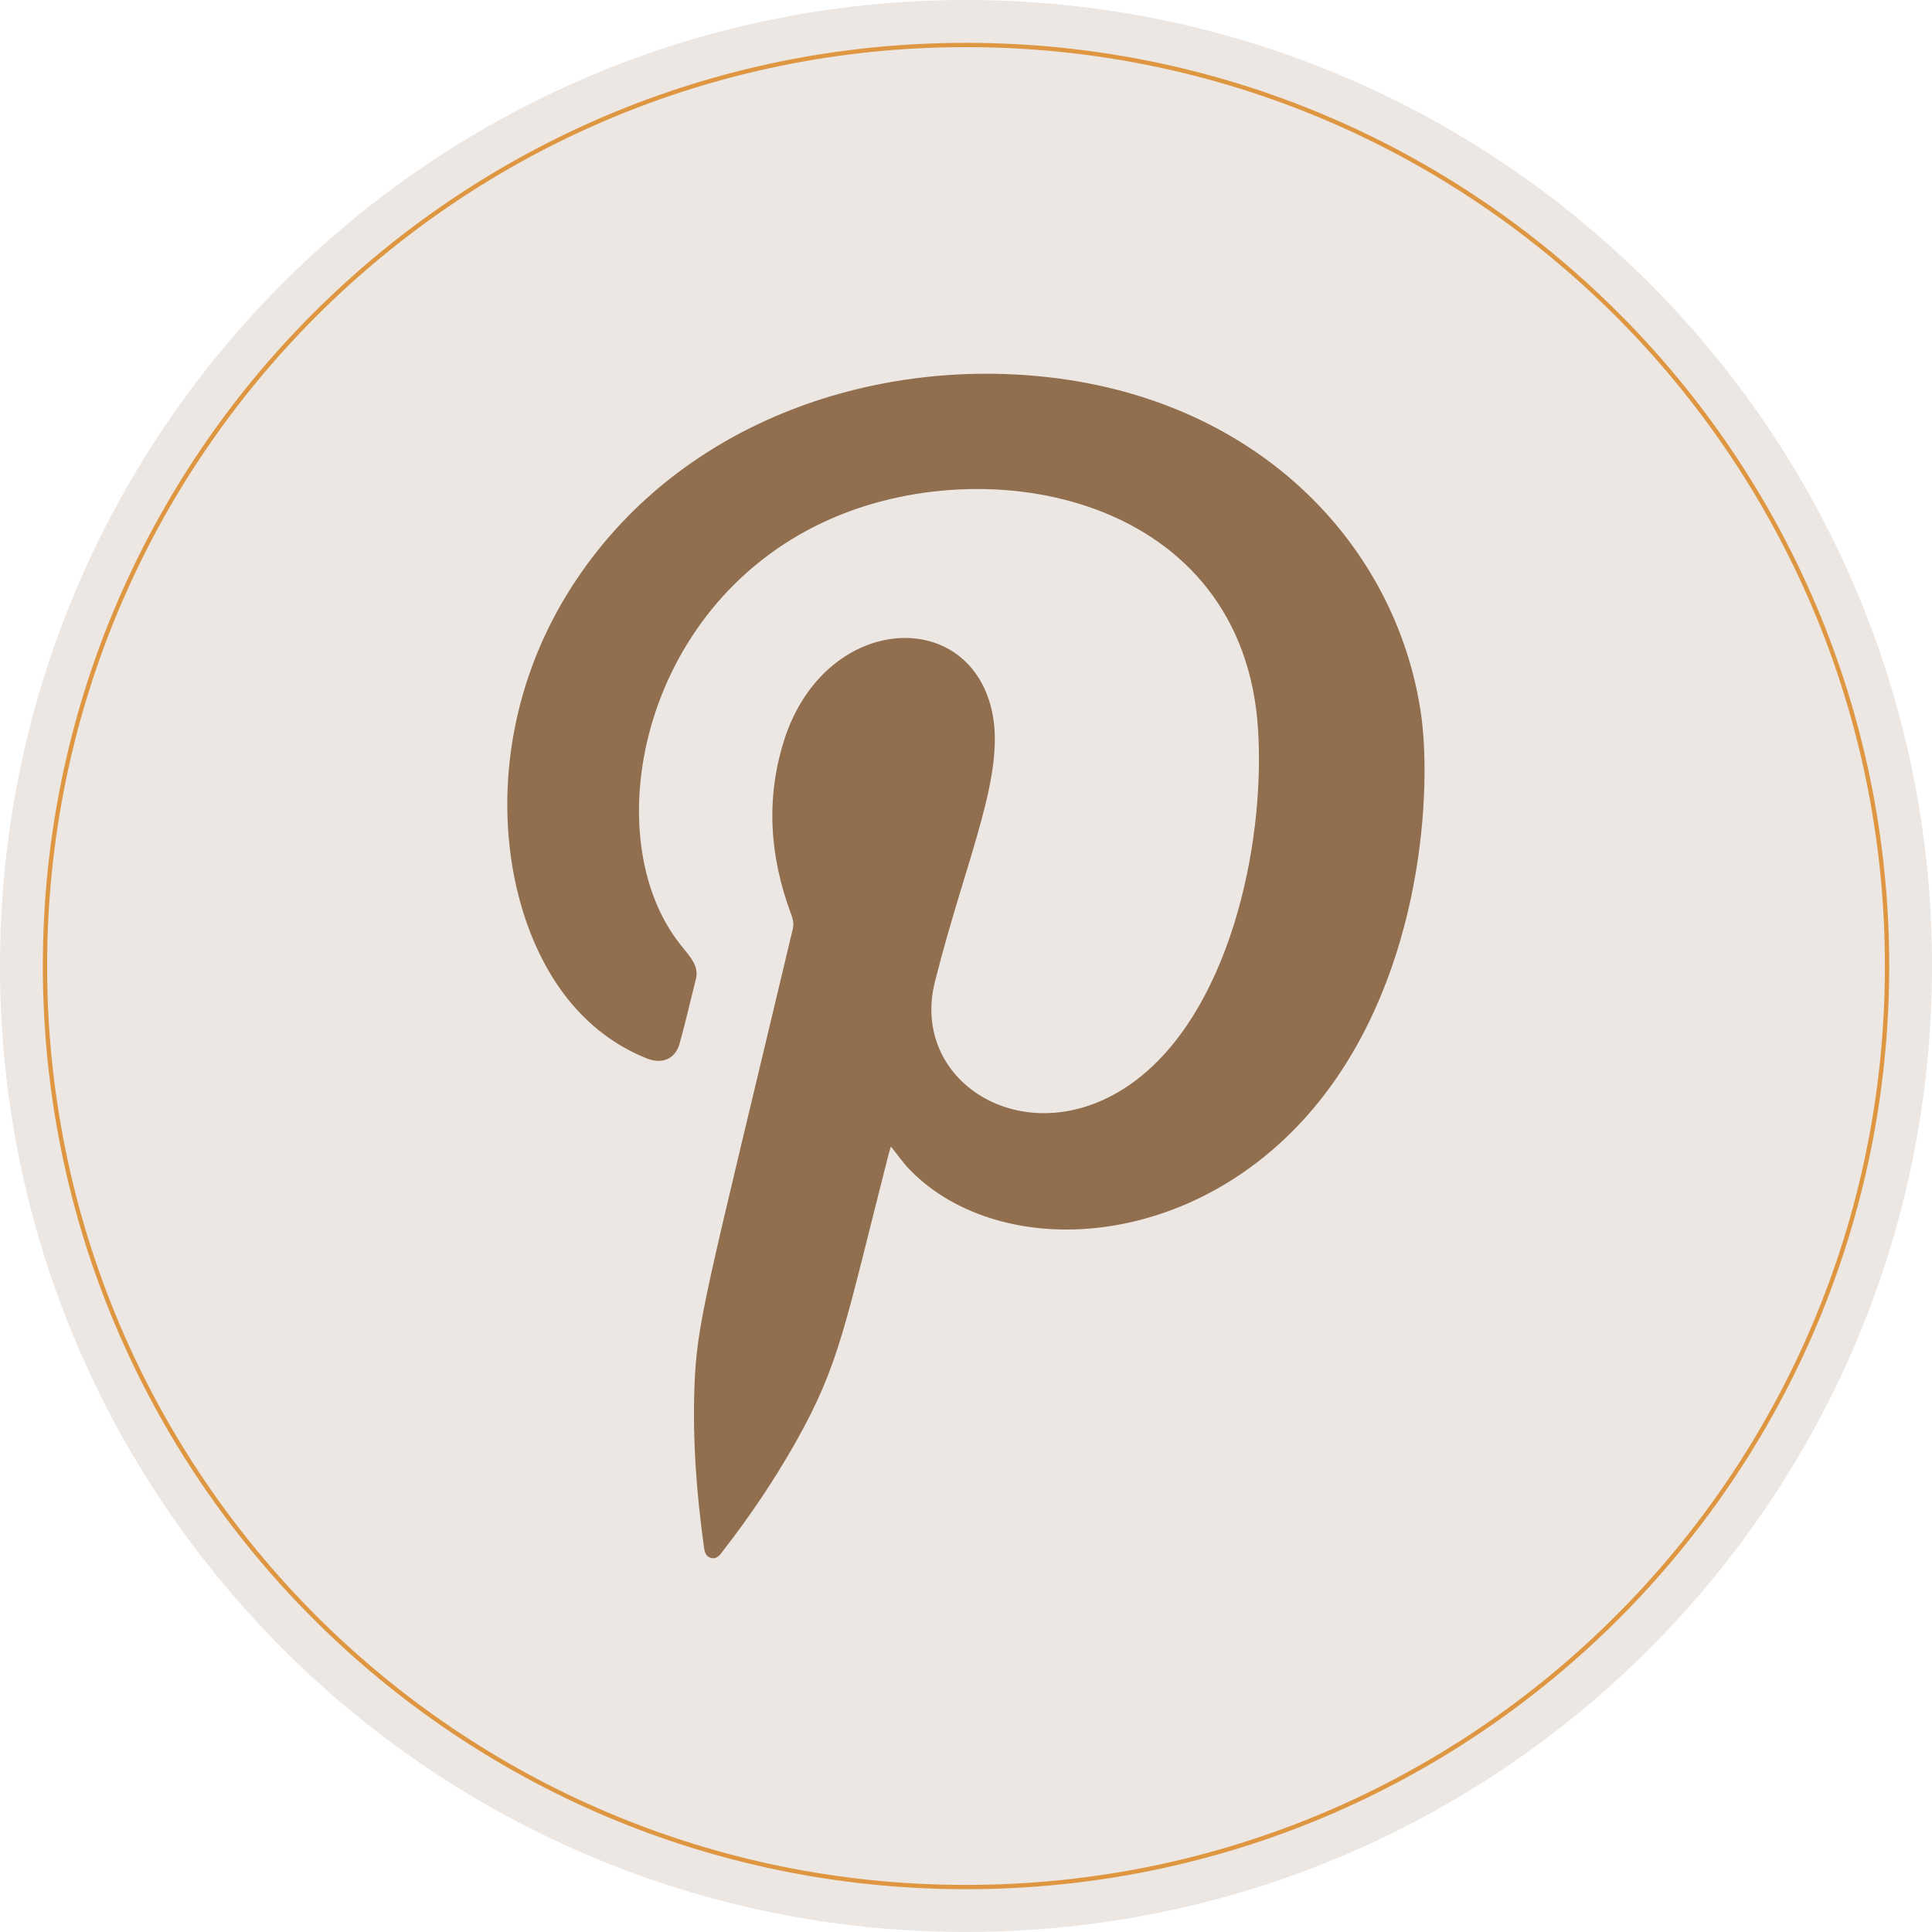 <?xml version="1.0" encoding="UTF-8"?>
<svg id="Layer_1" data-name="Layer 1" xmlns="http://www.w3.org/2000/svg" viewBox="0 0 450.17 450.17">
  <path d="M450.18,225.09c0,62.15-25.2,118.43-65.93,159.16s-97.01,65.92-159.16,65.92C100.78,450.17,0,349.4,0,225.09,0,162.94,25.2,106.66,65.93,65.93S162.94,0,225.09,0s118.43,25.2,159.16,65.93,65.93,97.01,65.93,159.16Z" fill="#ece7e3"/>
  <path d="M439.7,225.09c0,59.27-24.02,112.92-62.86,151.75-38.83,38.84-92.48,62.86-151.75,62.86-118.53,0-214.61-96.08-214.61-214.61,0-59.27,24.02-112.92,62.86-151.75C112.17,34.5,165.82,10.48,225.09,10.48s112.92,24.02,151.75,62.86c38.84,38.83,62.86,92.48,62.86,151.75Z" fill="none" stroke="#de9641" stroke-miterlimit="10"/>
  <path d="M207.59,267.12c-.23.79-.45,1.46-.62,2.13-10.14,39.72-11.26,48.54-21.68,66.99-4.97,8.76-10.57,17.07-16.75,25.02-.7.9-1.35,2.06-2.75,1.78-1.53-.33-1.65-1.7-1.81-2.92-1.67-12.07-2.59-24.17-2.19-36.36.53-15.87,2.49-21.32,22.95-107.37.3-1.31-.04-2.4-.48-3.59-4.9-13.21-5.86-26.62-1.59-40.21,9.26-29.35,42.53-31.6,48.35-7.38,3.58,14.98-5.9,34.58-13.18,63.55-6.03,23.91,22.11,40.9,46.16,23.45,22.18-16.09,30.79-54.65,29.15-81.99-3.22-54.5-62.98-66.28-100.9-48.73-43.46,20.09-53.34,73.97-33.72,98.59,2.49,3.13,4.41,5.05,3.58,8.22-1.26,4.93-2.38,9.9-3.74,14.8-1.01,3.65-4.07,4.98-7.76,3.48-7.23-2.92-13.26-7.54-18.15-13.6-16.67-20.64-21.44-61.45.6-96.01,24.41-38.29,69.82-53.77,111.28-49.07,49.51,5.63,80.82,39.46,86.68,77.85,2.67,17.49.75,60.6-23.8,91.07-28.24,35.02-74.01,37.34-95.13,15.85-1.63-1.65-2.93-3.58-4.52-5.55Z" fill="#916e4e" fill-rule="evenodd"/>
</svg>